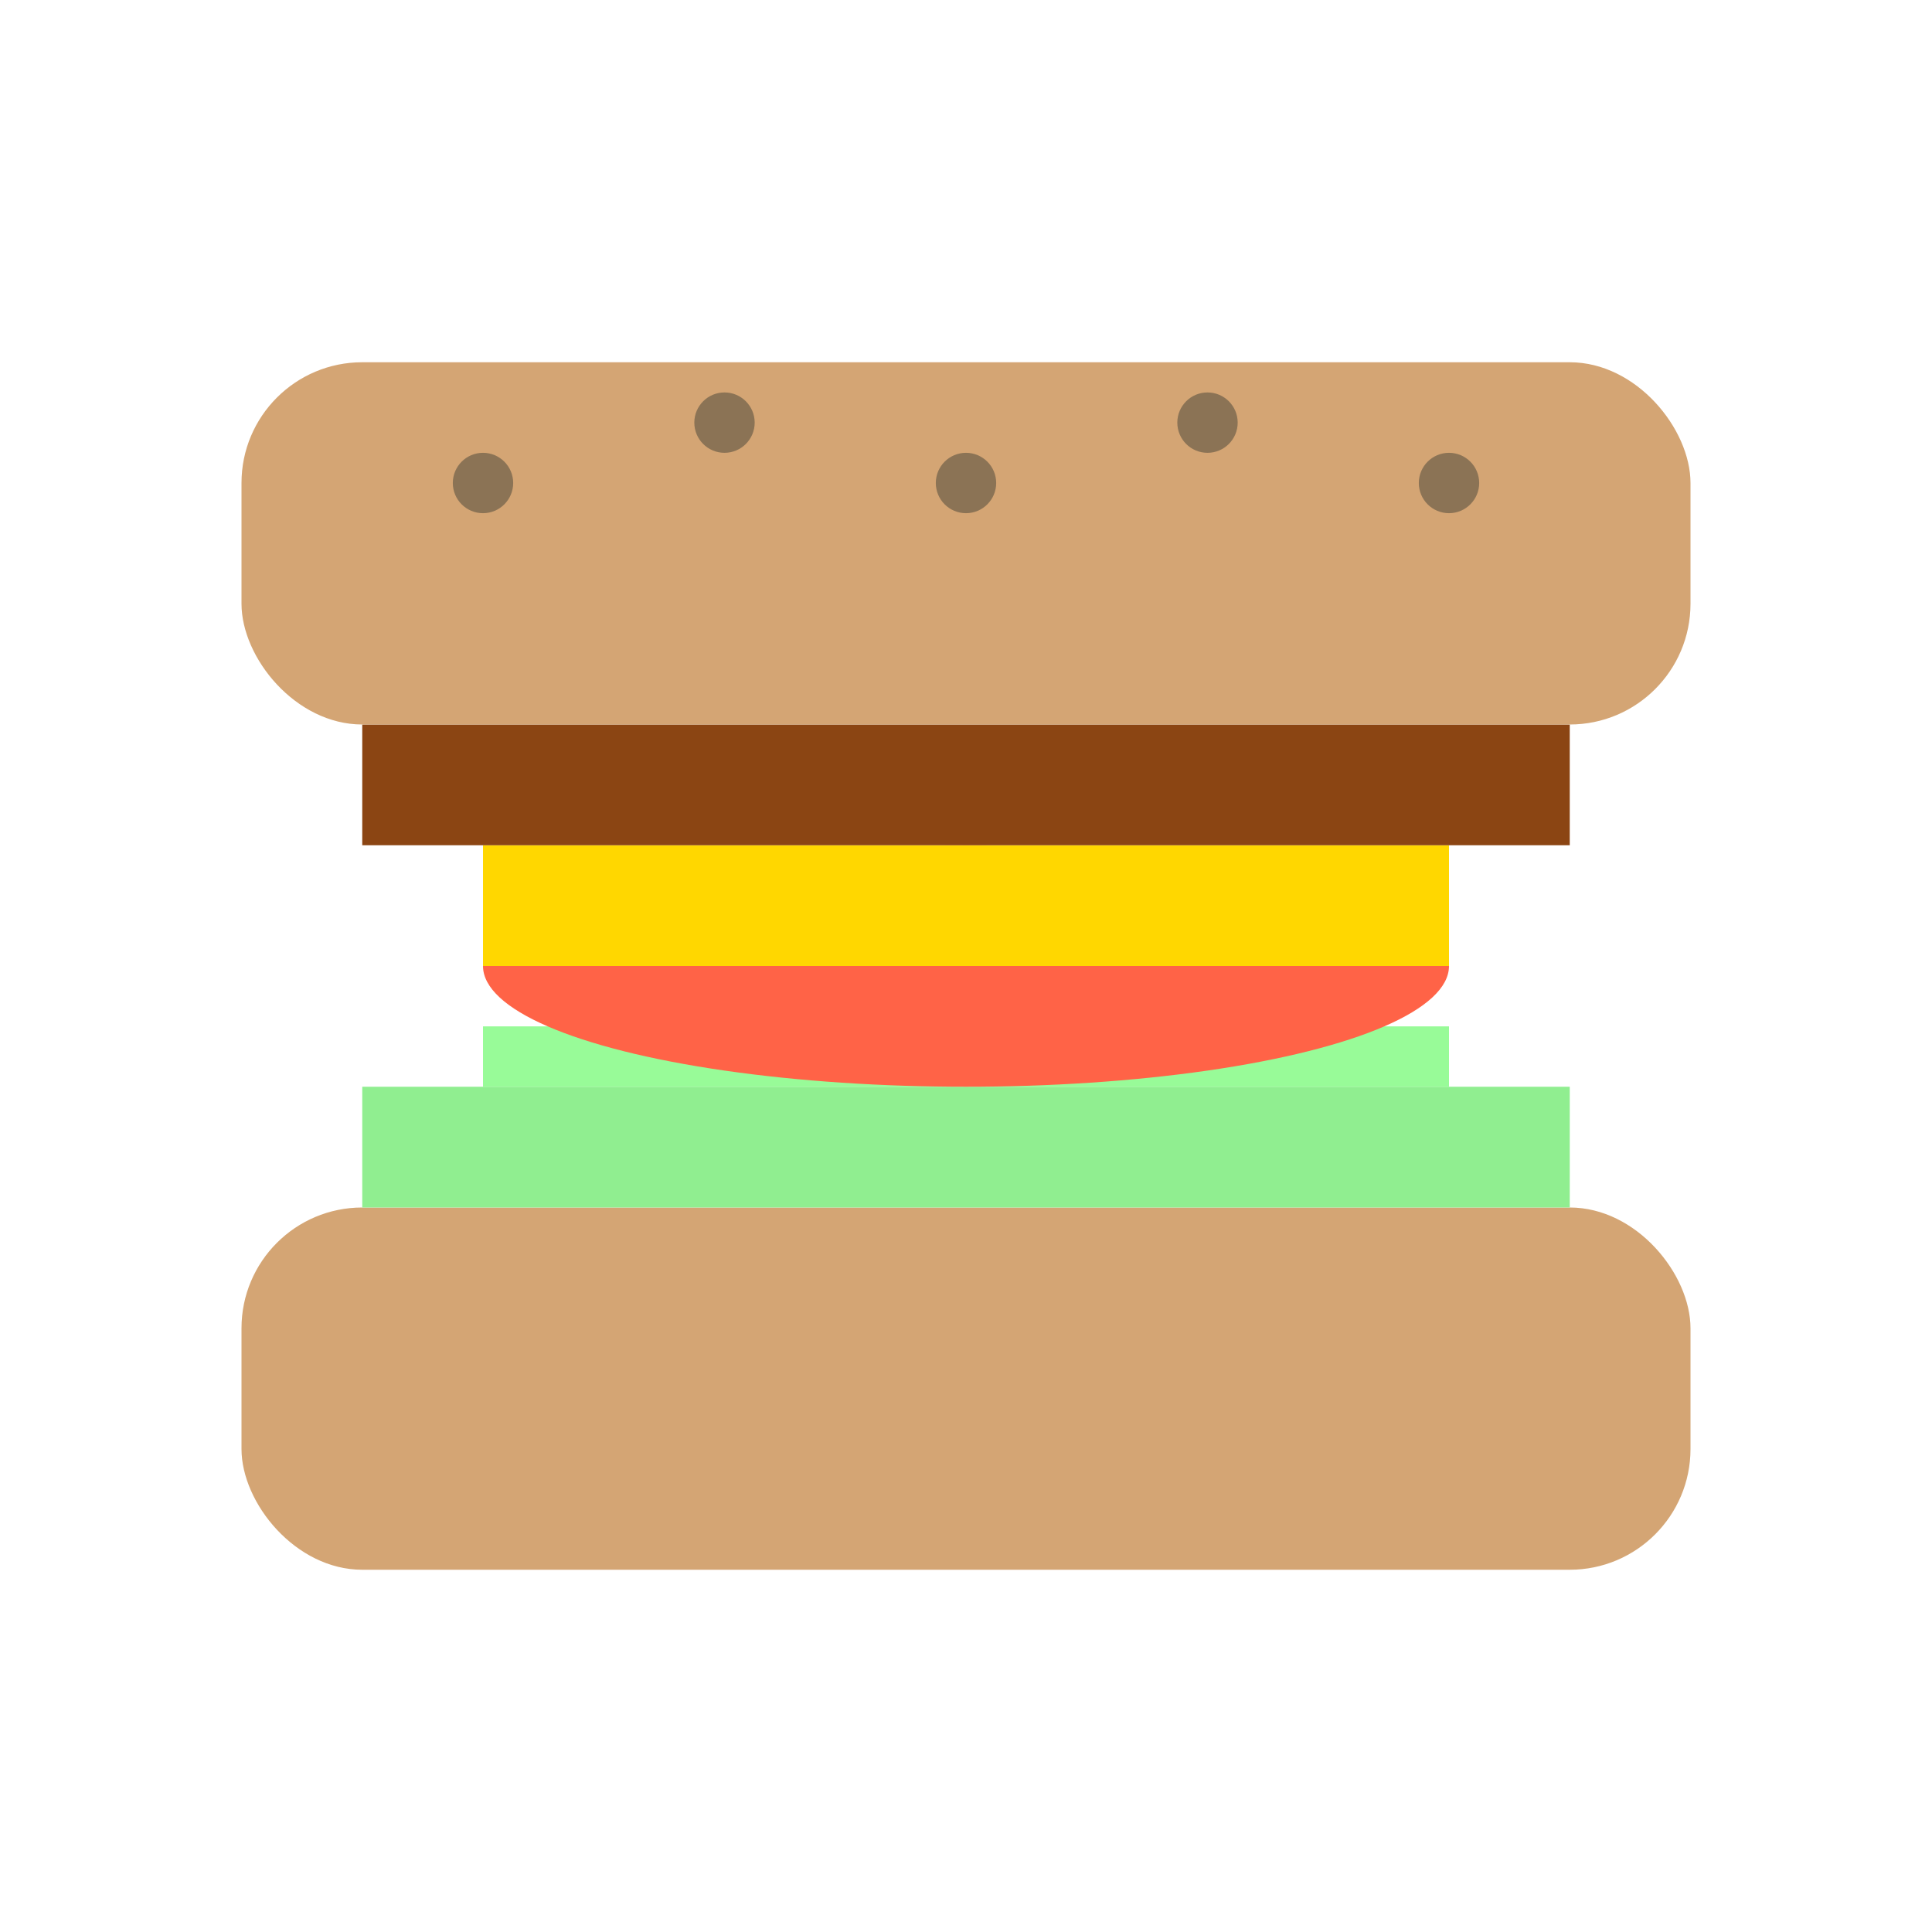 <svg xmlns="http://www.w3.org/2000/svg" viewBox="0 0 32 32" width="32" height="32">
  <!-- Bread bottom -->
  <rect x="4" y="20" width="24" height="6" rx="2" fill="#D4A574"/>
  
  <!-- Lettuce -->
  <path d="M6 18 L26 18 L26 20 L6 20 Z" fill="#90EE90"/>
  <path d="M8 17 L24 17 L24 18 L8 18 Z" fill="#98FB98"/>
  
  <!-- Tomato -->
  <ellipse cx="16" cy="16" rx="8" ry="2" fill="#FF6347"/>
  
  <!-- Cheese -->
  <rect x="8" y="14" width="16" height="2" fill="#FFD700"/>
  
  <!-- Meat -->
  <rect x="6" y="12" width="20" height="2" fill="#8B4513"/>
  
  <!-- Bread top -->
  <rect x="4" y="6" width="24" height="6" rx="2" fill="#D4A574"/>
  
  <!-- Sesame seeds on top bread -->
  <circle cx="8" cy="8" r="0.5" fill="#8B7355"/>
  <circle cx="12" cy="7" r="0.5" fill="#8B7355"/>
  <circle cx="16" cy="8" r="0.5" fill="#8B7355"/>
  <circle cx="20" cy="7" r="0.5" fill="#8B7355"/>
  <circle cx="24" cy="8" r="0.5" fill="#8B7355"/>
</svg>

